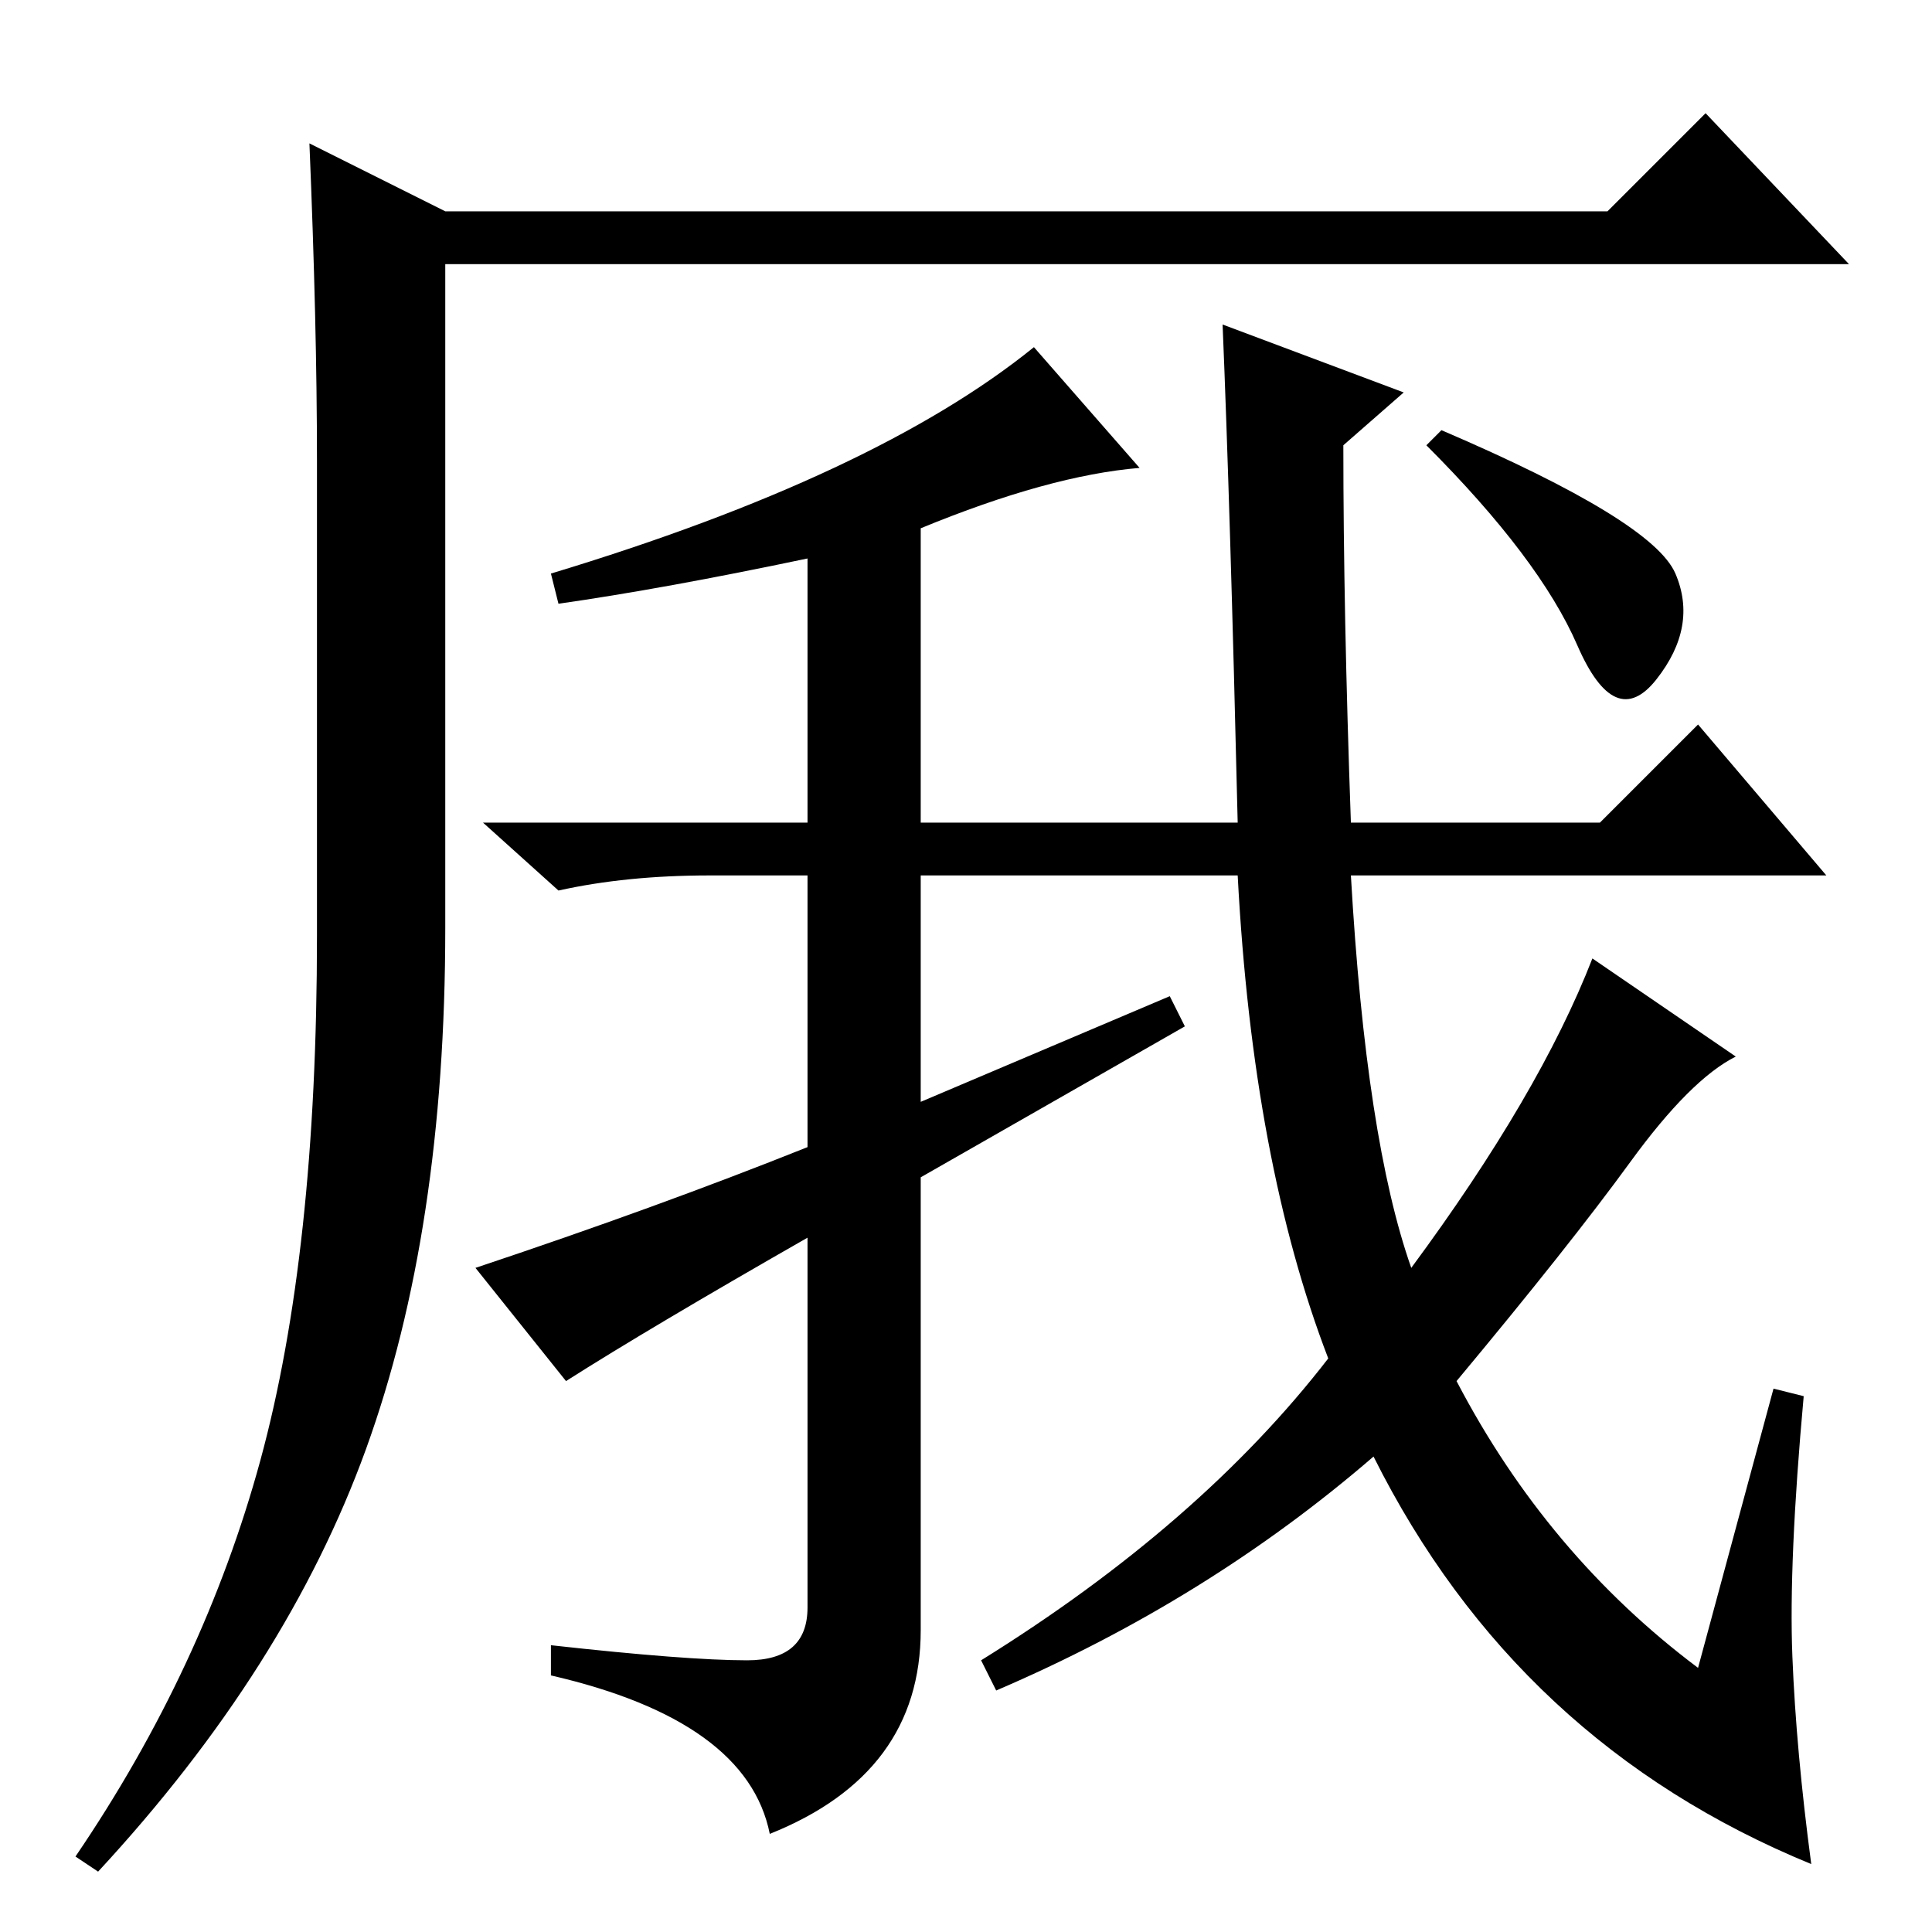 <?xml version="1.0" standalone="no"?>
<!DOCTYPE svg PUBLIC "-//W3C//DTD SVG 1.1//EN" "http://www.w3.org/Graphics/SVG/1.1/DTD/svg11.dtd" >
<svg xmlns="http://www.w3.org/2000/svg" xmlns:xlink="http://www.w3.org/1999/xlink" version="1.1" viewBox="0 -36 256 256">
  <g transform="matrix(1 0 0 -1 0 220)">
   <path fill="currentColor"
d="M41 237l18 -9h154l13 13l19 -20h-186v-88q0 -40 -10.5 -69t-35.5 -56l-3 2q17 25 24.5 52.5t7.5 69.5v63q0 18 -1 42zM235 72l4 -1q-2 -22 -1.5 -34.5t2.5 -27.5q-39 16 -58 54q-22 -19 -50 -31l-2 4q29 18 46 40q-10 26 -12 64h-42v-30l33 14l2 -4l-35 -20v-60
q0 -19 -20 -27q-3 15 -29 21v4q18 -2 26 -2t8 7v49q-21 -12 -32 -19l-12 15q24 8 44 16v36h-13q-11 0 -20 -2l-10 9h43v35q-19 -4 -33 -6l-1 4q43 13 64 30l14 -16q-12 -1 -29 -8v-39h42q-1 42 -2 66l24 -9l-8 -7q0 -22 1 -50h33l13 13l17 -20h-63q2 -35 8 -52q17 23 24 41
l19 -13q-6 -3 -14 -14t-23 -29q12 -23 32 -38zM222 180q3 -7 -2.5 -14t-10.5 4.5t-20 26.5l2 2q28 -12 31 -19z" />
  </g>

</svg>
